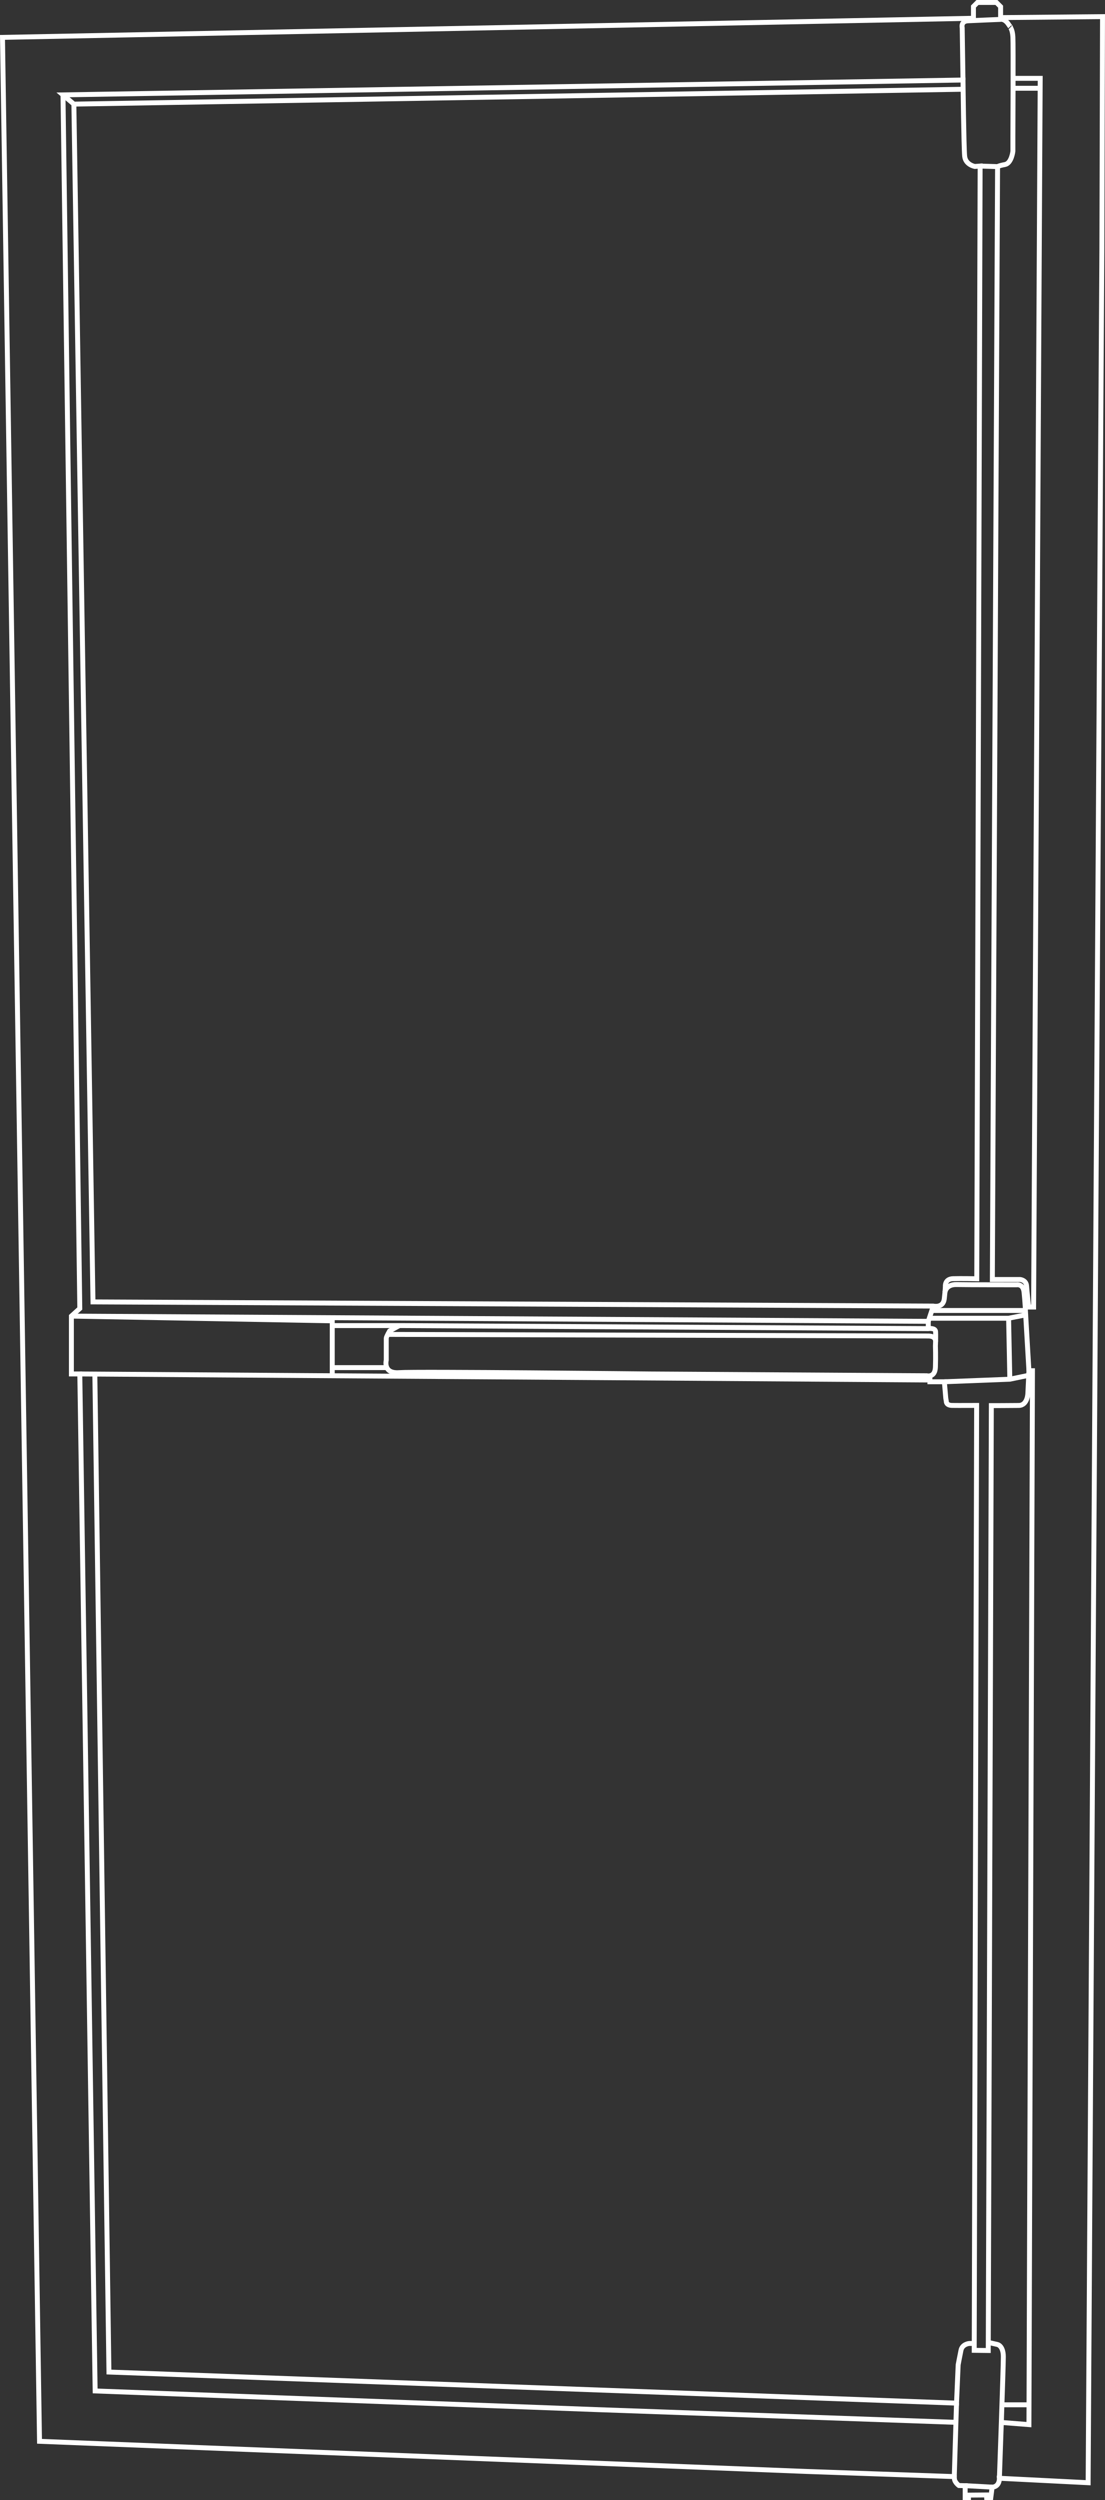 <?xml version="1.0" encoding="UTF-8"?><svg id="Layer_2" xmlns="http://www.w3.org/2000/svg" viewBox="0 0 673.91 1523.43"><rect x="0" y="0" width="673.91" height="1523.43" fill="#333333" stroke="none"/><defs><style>.cls-1{fill:none;stroke:#fff;stroke-miterlimit:10;stroke-width:3px;}</style></defs><g id="Layer_1-2"><path class="cls-1" d="m1.52,22.78l592.16-11.65V3.97l2.47-2.47h11.54l2.55,2.55v6.68l62.16-.6-.4,141.62-8.37,1360.12v.91l-54.13-2.72s.3,5.14-4.43,5.44l-.81,6.45h-2.52l-.1-1.71-10.99.1v1.61h-2.02v-7.36l-3.83-.1s-2.62-1.92-2.72-4.13-.1-1.31-.1-1.31l-89.81-3.12-468.07-18.38L1.52,22.78Z"/><polyline class="cls-1" points="38.42 57.81 48.67 797.3 43.54 801.93 43.54 837.19 48.67 837.19 58.03 1456.86 362.99 1468.2 583.35 1476.01"/><path class="cls-1" d="m45.05,63.44l11.66,729.84,512.5,2.54s6.02,1.42,6.68-4.38.66-7.66.66-7.66c0,0-.44-4.49,4.65-4.65s14.5.05,14.5.05l2.05-677.99-3.2.24s-5.7-.95-6.23-6.23-1.01-46.44-1.01-46.44L38.42,57.81l6.63,5.63,542.25-9.05"/><line class="cls-1" x1="617.76" y1="53.78" x2="634.41" y2="53.78"/><line class="cls-1" x1="610.29" y1="1465.3" x2="627.56" y2="1465.3"/><path class="cls-1" d="m48.67,837.19l516.62,3.67h1.84v1.09h8.81l.87,10.06.31,1.8s-.25,2.48,3.48,2.55,15.02,0,15.02,0l-1.47,575.75,8.56.11,1.88-575.75s11.39,0,16.77-.09,5.51-7.42,5.51-7.42l.65-13.75h2.15l-2.15,642.16-17.23-1.35"/><path class="cls-1" d="m587.3,48.76l-.48-31.82s-1.07-4.03,3.56-4.27,19.46-.83,19.46-.83c0,0,2.49-.83,4.98,2.61s1.36,2.31,1.36,2.31c0,0,1.28,1.13,1.56,5.76s0,61,0,61v8.66s-.83,7.32-4.82,8.07-4.53,1.28-4.53,1.28l-3.18,678.09h16.97s3.63.31,3.89,3.89,1.29,12.92,1.29,12.92h3.01l4.02-748.69h-16.65"/><path class="cls-1" d="m594.16,1427.93h-3.07s-4.23.34-5.01,4.16-1.72,8.83-1.72,8.83l-1,23.37-516.92-18.95-8.6-608.15"/><line class="cls-1" x1="583.35" y1="1464.29" x2="581.99" y2="1509.03"/><path class="cls-1" d="m602.73,1427.3l5.58,1.25s3.6.63,3.6,7.51-2.41,73.97-2.41,73.97"/><line class="cls-1" x1="597.74" y1="101.2" x2="608.4" y2="101.53"/><line class="cls-1" x1="588.64" y1="1514.57" x2="605.07" y2="1515.48"/><path class="cls-1" d="m202.63,807.71h42.51l320.98,1.85s4.36-.69,4.47,1.87,0,5.96,0,5.96"/><line class="cls-1" x1="235.57" y1="833.32" x2="202.63" y2="833.32"/><path class="cls-1" d="m243.54,807.71l-5.87,3.22s-2.09,3.52-2.1,4.5v13.31s-2.21,8.42,7.97,7.64,153.11.81,153.11.81l168.58,1.09s5.03,1.37,5.26-5.26,0-12.92,0-12.92l.1-2.72s.33-3.33-4.47-3.33-330.09-.97-330.09-.97"/><polyline class="cls-1" points="569.21 795.82 566.13 805.12 43.54 801.93 202.63 804.82 202.63 838.28"/><line class="cls-1" x1="566.13" y1="805.12" x2="566.13" y2="809.56"/><line class="cls-1" x1="568.91" y1="798.51" x2="625.39" y2="798.51"/><polyline class="cls-1" points="575.94 841.94 615.87 840.39 627.39 838"/><line class="cls-1" x1="615.12" y1="803.23" x2="615.87" y2="840.39"/><path class="cls-1" d="m576.31,787.37s.55-4.81,7.05-4.66,36.67.15,36.67.15c0,0,3.93-.78,4.51,4.51s.96,13.16.96,13.16l-1.7,1-8.68,1.7h-48.2"/><line class="cls-1" x1="627.52" y1="835.2" x2="625.49" y2="800.53"/></g></svg>